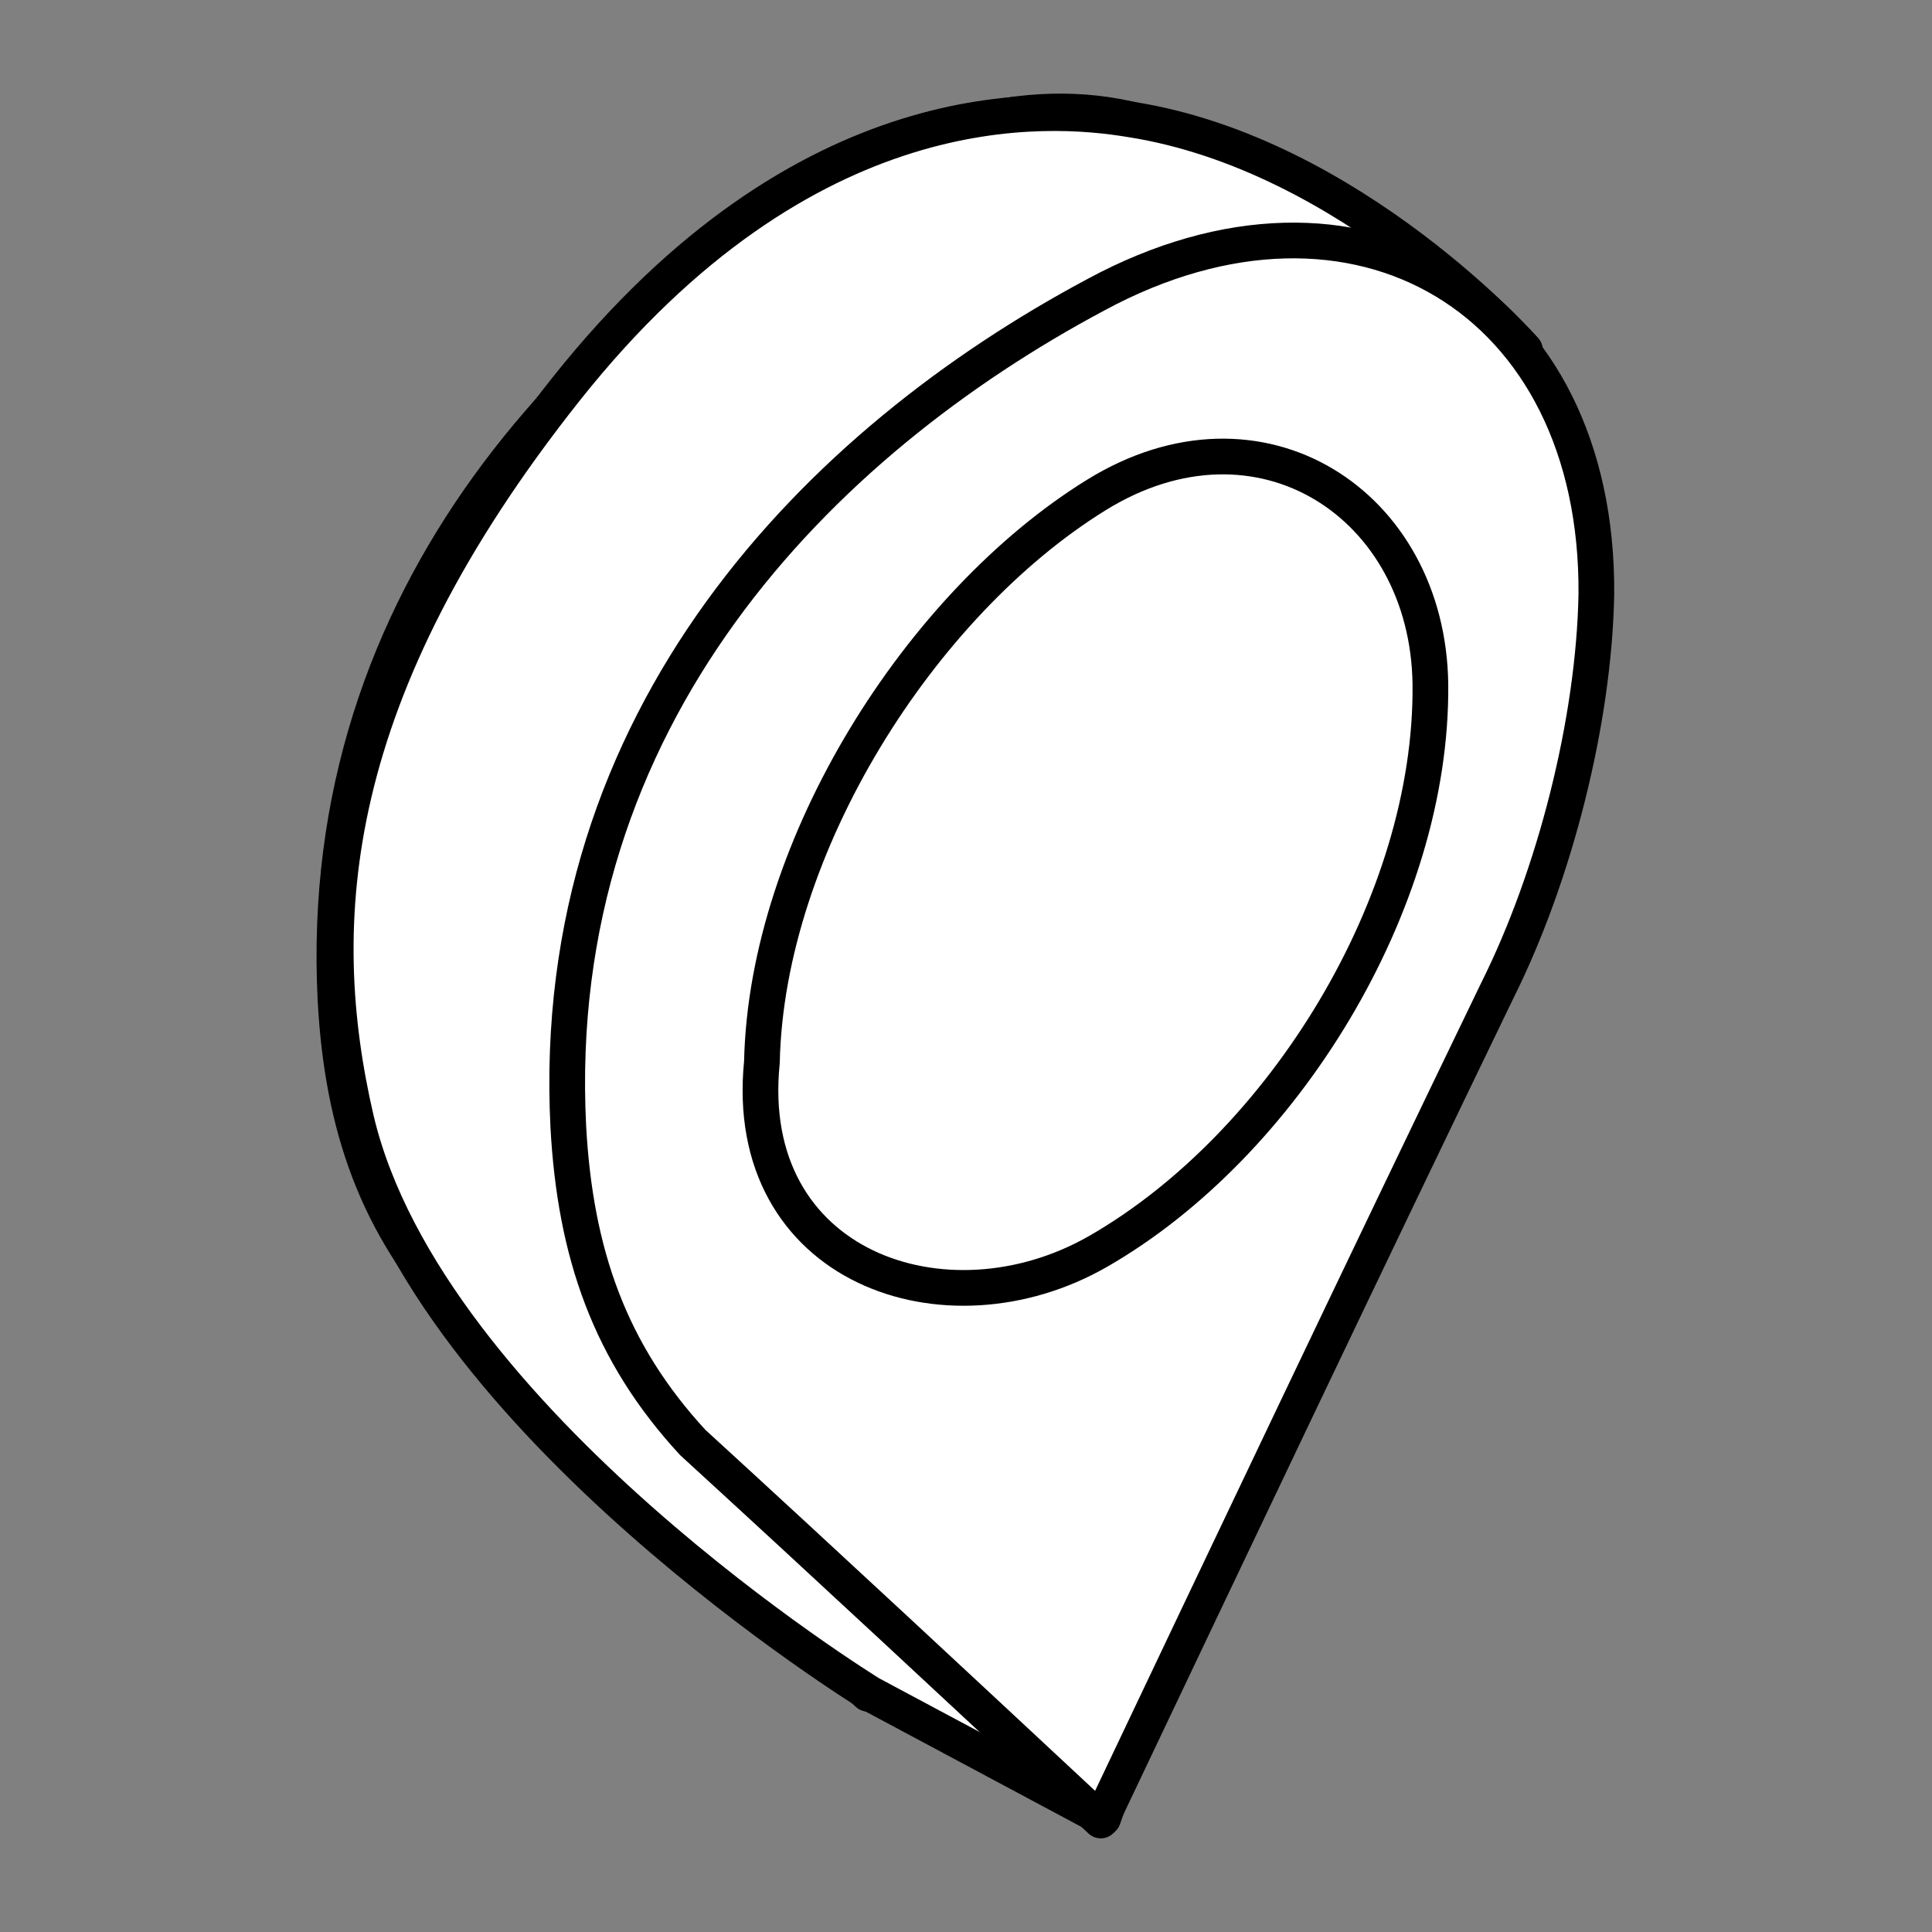 <svg width="52" height="52" viewBox="0 0 52 52" fill="none" xmlns="http://www.w3.org/2000/svg">
<rect x="0" y="0" width="52" height="52" fill="#808080" stroke="none"/>
<path d="M9.03 26.914C9.216 30.326 10.147 32.994 12.38 35.413C16.041 38.763 19.701 42.176 23.361 45.588C26.898 38.143 30.434 30.698 34.032 23.253C35.583 20.151 36.638 15.995 36.7 12.582C36.762 4.579 30.248 0.671 23.237 4.455C15.792 8.55 8.472 15.932 9.03 26.914ZM14.241 25.239C14.366 19.407 18.522 12.893 23.237 9.977C27.642 7.247 32.171 10.225 32.233 15.064C32.295 20.958 28.262 27.472 23.299 30.326C19.205 32.683 13.683 30.76 14.241 25.239Z" fill="white" stroke="black" stroke-width="0.961" stroke-miterlimit="10" stroke-linejoin="round"/>
<path d="M41.044 9.42C41.044 9.42 36.391 4.146 30.435 3.215C28.202 2.843 21.687 2.347 15.235 10.474C8.783 18.602 8.349 24.805 9.589 30.141C11.513 38.268 23.424 45.589 23.424 45.589L29.691 48.939L37.88 25.364L40.051 16.244L41.044 9.42Z" fill="white" stroke="black" stroke-width="0.961" stroke-miterlimit="10" stroke-linejoin="round"/>
<path d="M15.296 30.325C15.482 33.738 16.412 36.405 18.646 38.825C22.306 42.175 25.967 45.587 29.627 48.999C33.163 41.555 36.7 34.11 40.298 26.665C41.849 23.563 42.904 19.406 42.966 15.994C43.028 8.053 36.513 4.144 29.503 7.929C22.058 11.899 14.737 19.282 15.296 30.325ZM20.507 28.588C20.631 22.756 24.788 16.242 29.503 13.326C33.908 10.597 38.437 13.575 38.499 18.414C38.561 24.308 34.528 30.822 29.565 33.676C25.47 36.033 19.949 34.11 20.507 28.588Z" fill="white" stroke="black" stroke-width="0.961" stroke-miterlimit="10" stroke-linejoin="round"/>
</svg>
